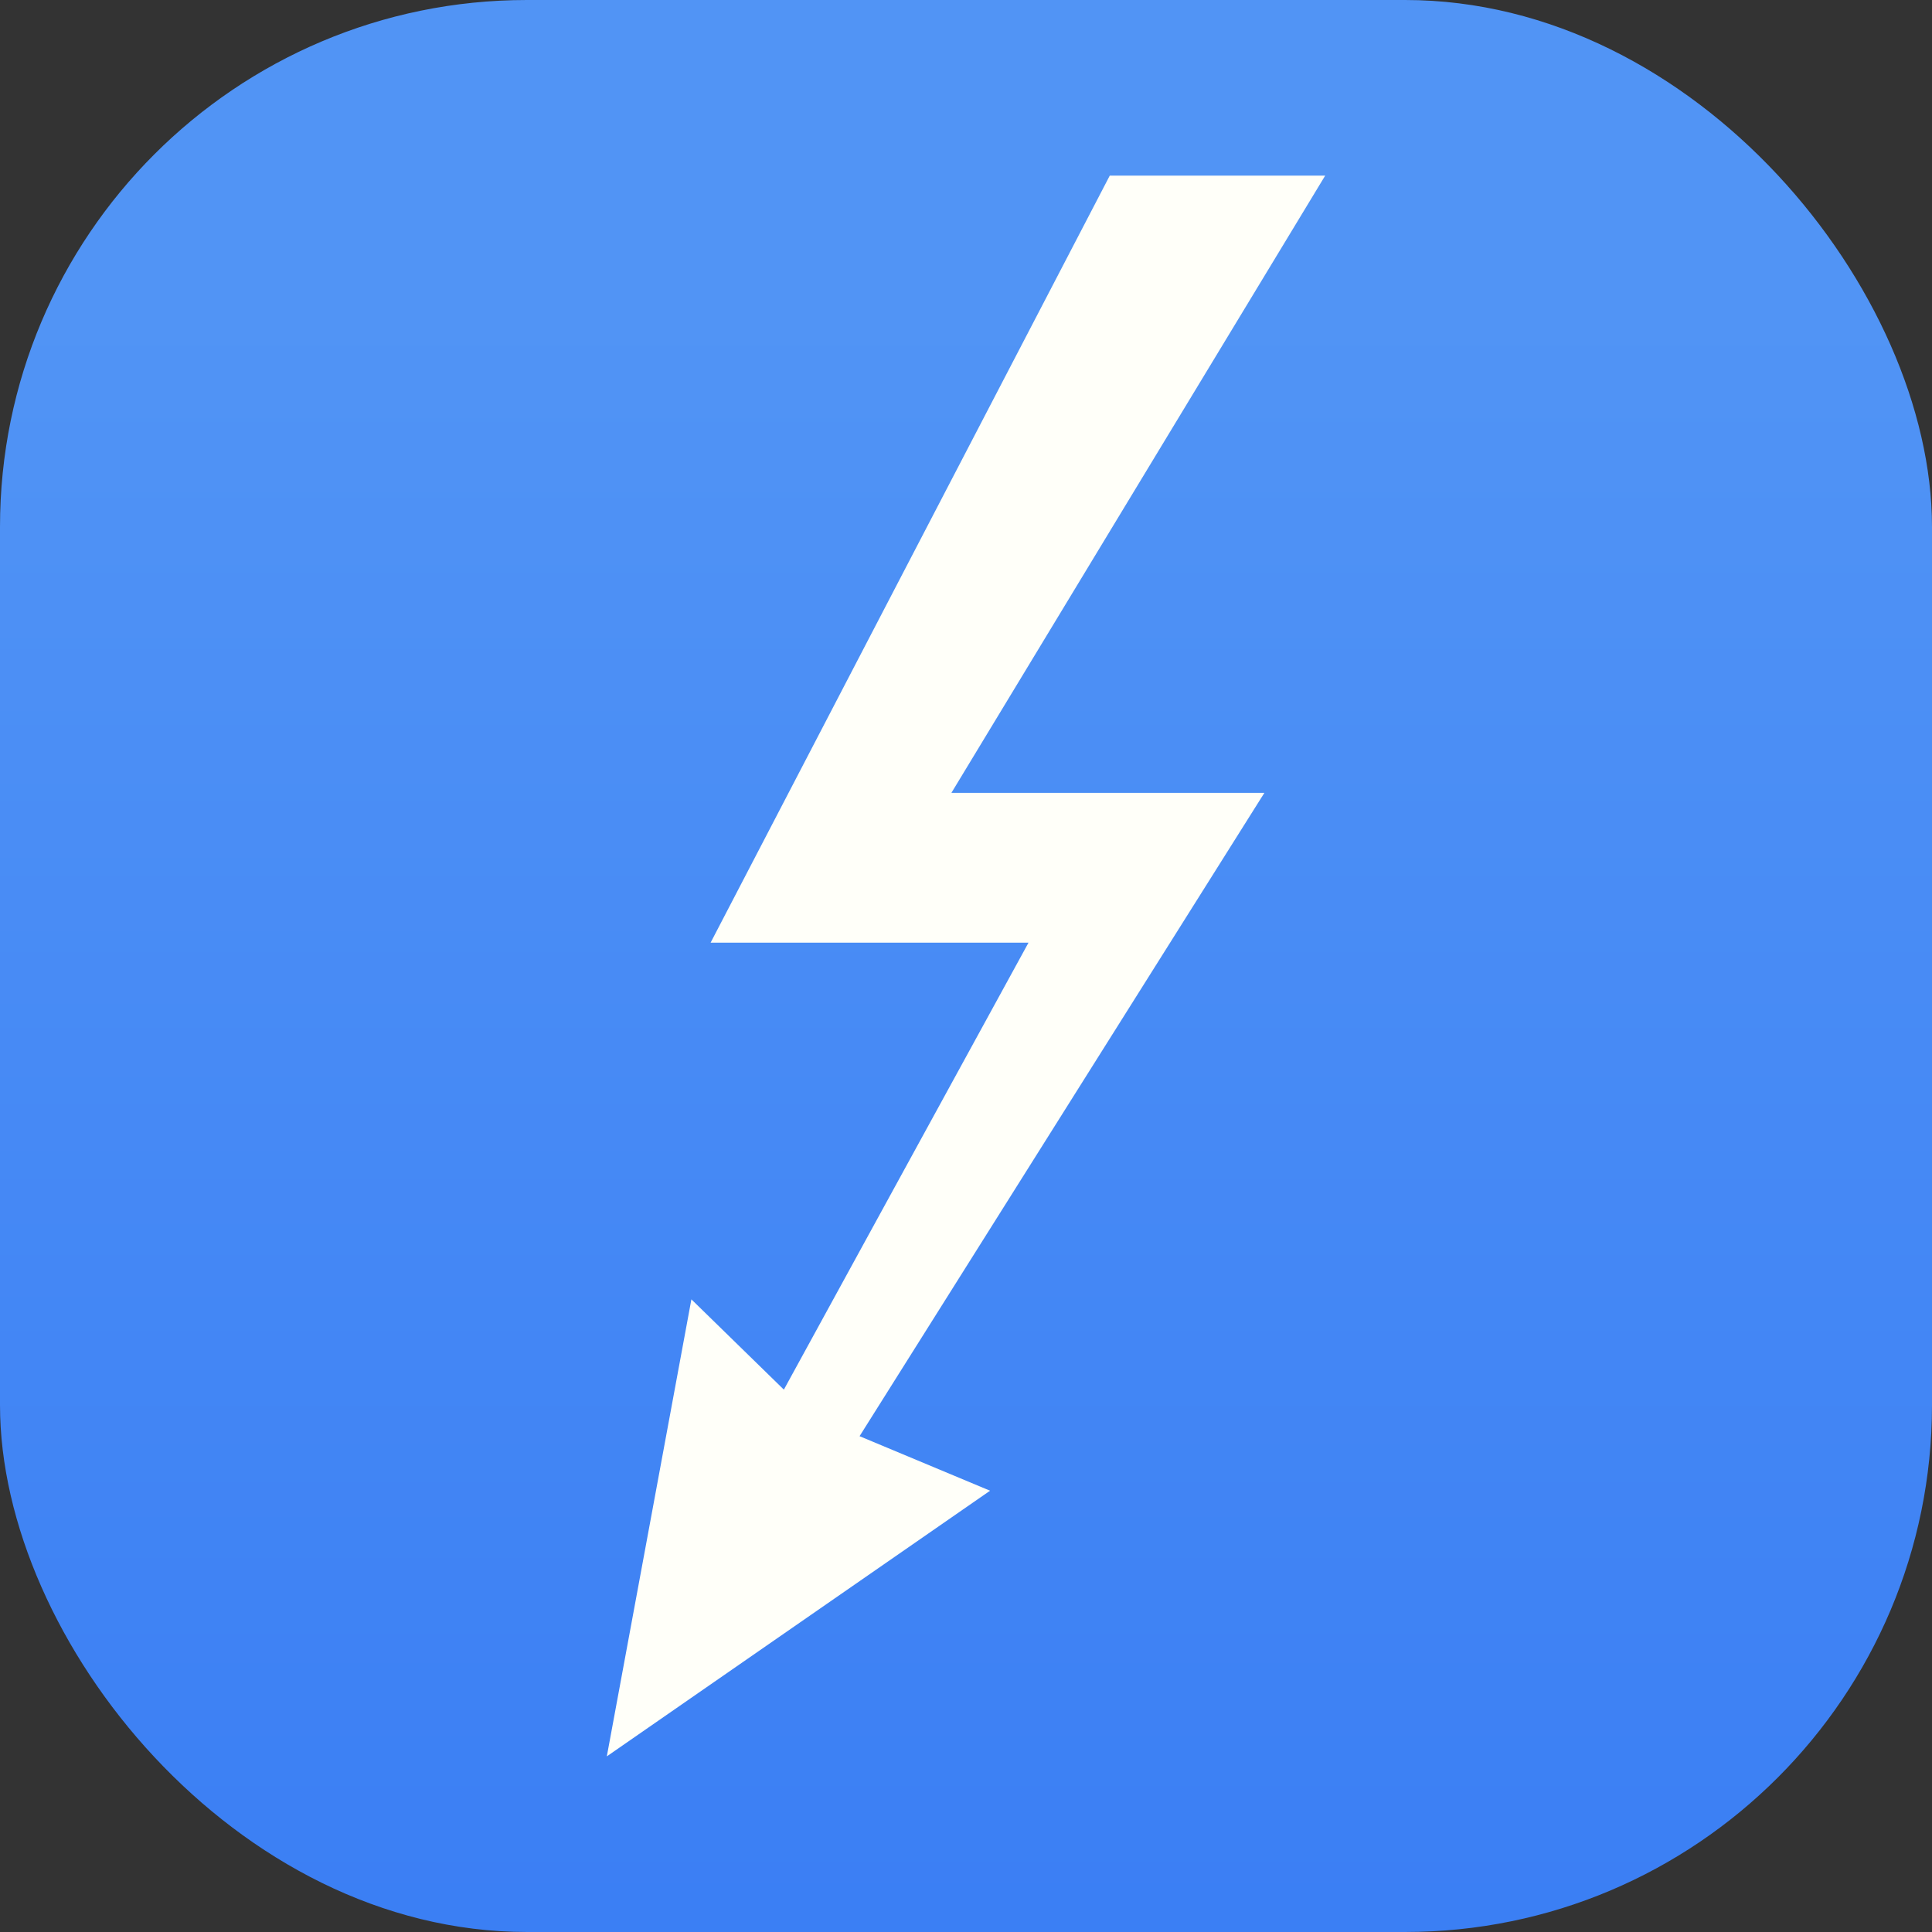 <svg xmlns="http://www.w3.org/2000/svg" width="22" height="22"><rect width="100%" height="100%" fill="#333333" stroke="none"/><defs><linearGradient id="a" x1="7.937" x2="7.937" y1="15.081" y2="1.852" gradientTransform="translate(0 .016)scale(1.89)" gradientUnits="userSpaceOnUse"><stop offset="0" stop-color="#3377f4"/><stop offset="1" stop-color="#5194f5"/></linearGradient></defs><rect width="22" height="22" fill="url(#a)" rx="6" ry="6"/><path fill="#fffff9" fill-rule="evenodd" d="M12.637 2h2.453l-4.256 7.028h3.564l-4.61 7.326 1.486.621L6.91 20l.963-5.204 1.053 1.028 2.786-5.09h-3.62z"/></svg>